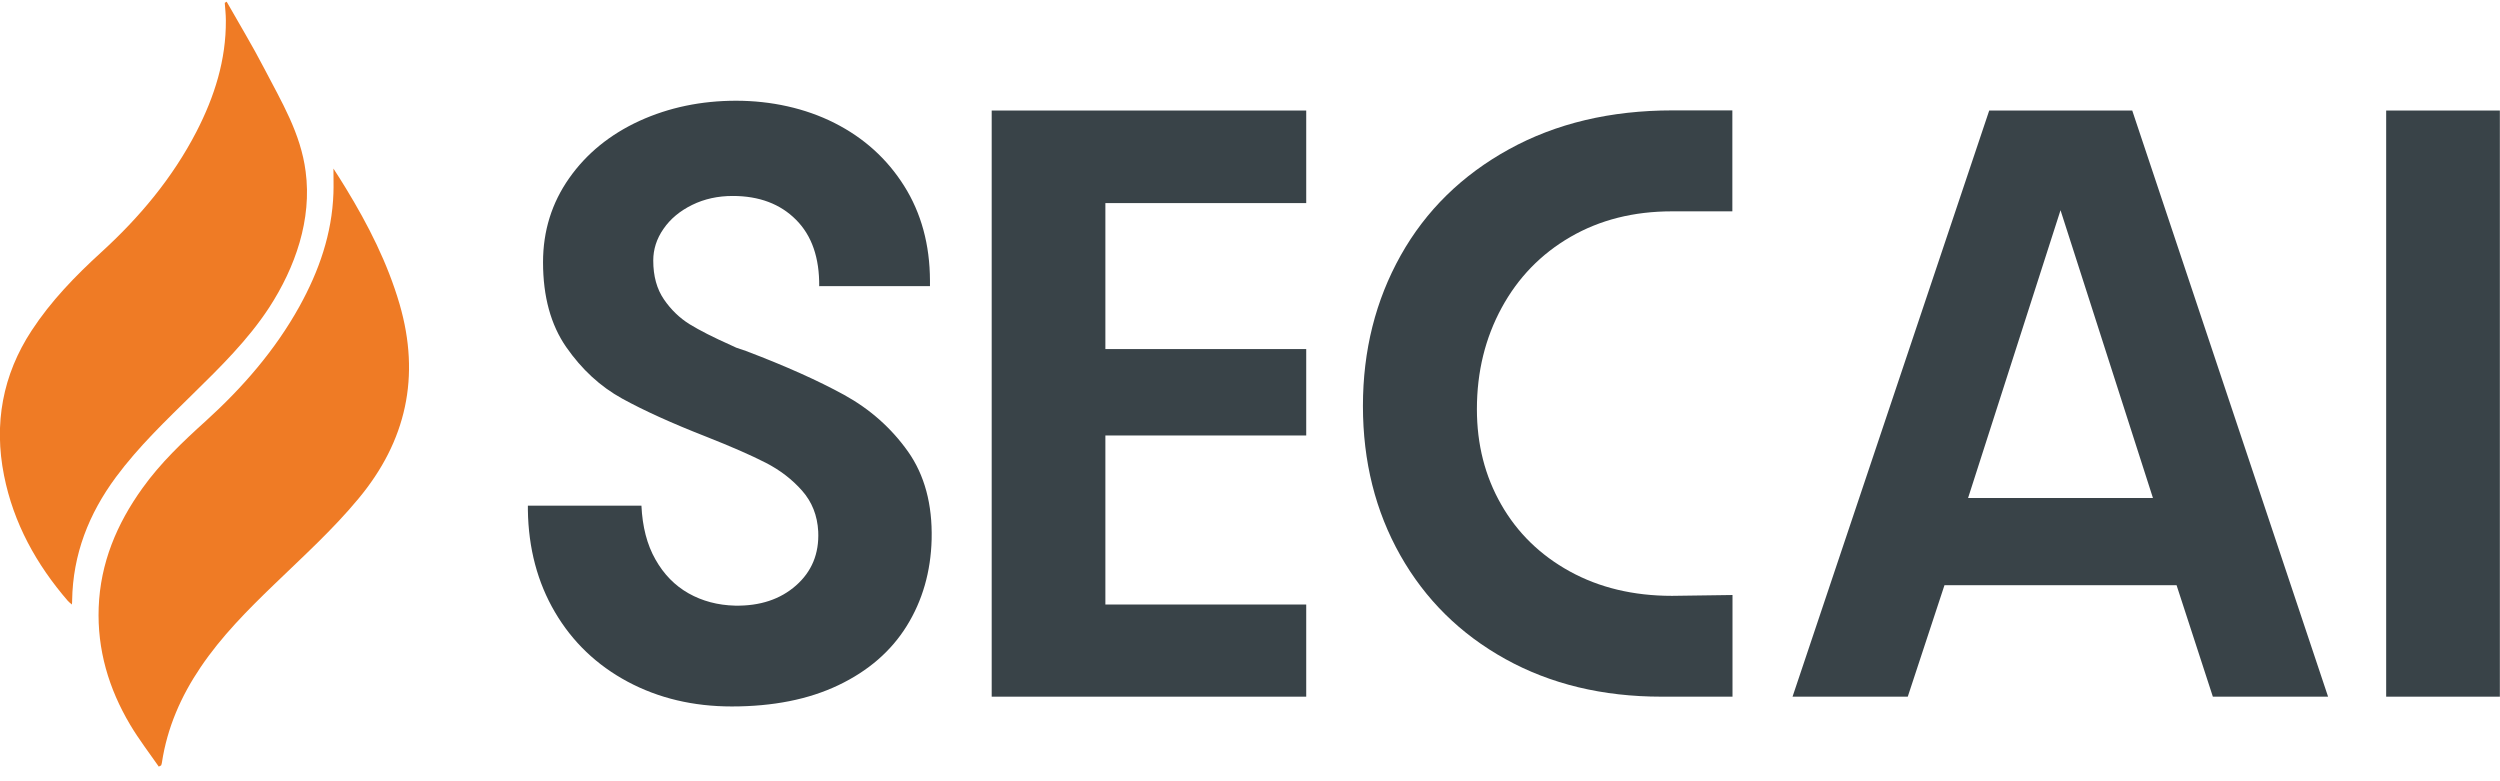 <svg width="192" height="60" xmlns="http://www.w3.org/2000/svg" xmlns:xlink="http://www.w3.org/1999/xlink" xml:space="preserve" overflow="hidden"><defs><clipPath id="clip0"><rect x="76" y="68" width="192" height="60"/></clipPath><clipPath id="clip1"><rect x="76" y="68" width="192" height="60"/></clipPath><clipPath id="clip2"><rect x="76" y="68" width="192" height="59"/></clipPath><clipPath id="clip3"><rect x="76" y="68" width="192" height="59"/></clipPath><clipPath id="clip4"><rect x="76" y="68" width="192" height="59"/></clipPath></defs><g clip-path="url(#clip0)" transform="translate(-76 -68)"><g clip-path="url(#clip1)"><g clip-path="url(#clip2)"><g clip-path="url(#clip3)"><g clip-path="url(#clip4)"><path d="M12.201 58.4C11.454 57.332 10.653 56.297 9.991 55.187 8.347 52.432 7.461 49.465 7.579 46.241 7.707 42.847 8.966 39.869 10.931 37.147 12.318 35.215 14.047 33.582 15.809 32.002 18.637 29.451 21.135 26.601 23.003 23.249 24.498 20.559 25.501 17.72 25.608 14.613 25.629 14.015 25.608 13.396 25.608 12.735 25.939 13.247 26.259 13.738 26.569 14.25 28.276 17.036 29.76 19.929 30.689 23.089 32.301 28.607 31.212 33.539 27.529 37.937 25.555 40.306 23.27 42.356 21.05 44.491 19 46.455 17.004 48.451 15.403 50.81 13.898 53.02 12.841 55.421 12.436 58.079 12.436 58.154 12.393 58.239 12.372 58.303 12.297 58.336 12.233 58.367 12.19 58.4L12.19 58.4Z" fill="#EF7B25" fill-rule="nonzero" fill-opacity="1" transform="matrix(1 0 0 1.006 76 68.134)"/><path d="M17.41 0C18.371 1.687 19.385 3.352 20.281 5.07 21.626 7.643 23.099 10.055 23.473 12.959 23.964 16.62 22.683 20.271 20.666 23.355 19.032 25.832 16.919 27.892 14.816 29.942 12.745 31.97 10.642 33.955 8.902 36.293 6.821 39.09 5.593 42.185 5.54 45.708 5.54 45.793 5.54 45.868 5.519 46.017 5.391 45.9 5.294 45.836 5.22 45.75 2.786 42.954 1.035 39.794 0.31 36.165-0.48 32.226 0.192 28.49 2.434 25.096 3.917 22.843 5.775 20.943 7.76 19.139 10.706 16.471 13.247 13.46 15.094 9.906 16.471 7.248 17.367 4.451 17.346 1.42 17.346 0.971 17.293 0.523 17.261 0.085 17.303 0.053 17.357 0.021 17.399 1.42952e-14L17.399 1.42952e-14Z" fill="#EF7B25" fill-rule="nonzero" fill-opacity="1" transform="matrix(1 0 0 1.006 76 68.134)"/><path d="M62.915 21.733C62.936 19.545 62.349 17.848 61.132 16.641 59.926 15.435 58.303 14.827 56.275 14.827 55.133 14.827 54.098 15.051 53.158 15.51 52.219 15.969 51.483 16.577 50.959 17.335 50.426 18.093 50.17 18.904 50.17 19.758 50.17 20.954 50.447 21.936 50.992 22.726 51.536 23.516 52.198 24.145 52.956 24.615 53.724 25.085 54.781 25.619 56.126 26.216 56.243 26.27 56.382 26.334 56.542 26.408 56.809 26.494 57.065 26.579 57.3 26.665 60.332 27.807 62.84 28.928 64.836 30.016 66.822 31.105 68.455 32.546 69.736 34.34 71.006 36.133 71.614 38.364 71.55 41.043 71.486 43.509 70.846 45.718 69.64 47.65 68.433 49.583 66.683 51.088 64.388 52.176 62.093 53.265 59.36 53.799 56.201 53.799 53.244 53.799 50.575 53.169 48.206 51.91 45.836 50.65 43.968 48.878 42.623 46.604 41.278 44.331 40.584 41.726 40.541 38.801L40.541 38.471 49.262 38.471C49.337 40.072 49.689 41.449 50.34 42.58 50.981 43.712 51.835 44.576 52.881 45.163 53.927 45.75 55.123 46.071 56.457 46.103 58.367 46.135 59.926 45.622 61.132 44.566 62.338 43.509 62.915 42.142 62.84 40.445 62.776 39.218 62.36 38.182 61.602 37.328 60.844 36.474 59.915 35.759 58.805 35.193 57.695 34.628 56.179 33.966 54.247 33.208 51.611 32.183 49.454 31.212 47.779 30.294 46.103 29.376 44.683 28.074 43.487 26.366 42.303 24.669 41.705 22.512 41.705 19.886 41.705 17.495 42.377 15.36 43.712 13.471 45.046 11.582 46.85 10.13 49.113 9.095 51.376 8.07 53.852 7.557 56.532 7.557 59.211 7.557 61.837 8.123 64.089 9.255 66.341 10.386 68.124 11.987 69.437 14.058 70.75 16.129 71.412 18.541 71.422 21.295L71.422 21.712 62.936 21.712Z" fill="#394348" fill-rule="nonzero" fill-opacity="1" transform="matrix(1 0 0 1.006 76 68.134)"/><path d="M76.162 8.305 100.318 8.305 100.318 15.371 84.893 15.371 84.893 26.515 100.318 26.515 100.318 33.112 84.893 33.112 84.893 46.017 100.318 46.017 100.318 53.052 76.162 53.052 76.162 8.305Z" fill="#394348" fill-rule="nonzero" fill-opacity="1" transform="matrix(1 0 0 1.006 76 68.134)"/><path d="M127.601 53.052C123.076 53.052 119.083 52.091 115.614 50.18 112.145 48.27 109.455 45.622 107.544 42.26 105.634 38.897 104.673 35.097 104.673 30.86 104.673 26.622 105.644 22.79 107.576 19.363 109.508 15.937 112.284 13.236 115.892 11.261 119.5 9.287 123.684 8.294 128.455 8.294L133.045 8.294 133.045 16.001 128.402 16.001C125.467 16.001 122.873 16.652 120.61 17.954 118.347 19.257 116.586 21.061 115.326 23.366 114.066 25.672 113.426 28.244 113.426 31.105 113.426 33.795 114.045 36.218 115.294 38.385 116.532 40.541 118.293 42.249 120.556 43.487 122.819 44.726 125.435 45.355 128.413 45.355L133.056 45.291 133.056 53.052 127.612 53.052Z" fill="#394348" fill-rule="nonzero" fill-opacity="1" transform="matrix(1 0 0 1.006 76 68.134)"/><path d="M165.346 37.883 158.248 15.915 151.149 37.883 165.346 37.883ZM167.15 44.544 149.335 44.544 146.516 53.052 137.667 53.052 152.772 8.305 163.756 8.305 178.796 53.052 169.947 53.052 167.161 44.544Z" fill="#394348" fill-rule="nonzero" fill-opacity="1" transform="matrix(1 0 0 1.006 76 68.134)"/><path d="M183.258 8.305 191.989 8.305 191.989 53.052 183.258 53.052Z" fill="#394348" fill-rule="nonzero" fill-opacity="1" transform="matrix(1 0 0 1.006 76 68.134)"/></g></g></g></g></g></svg>